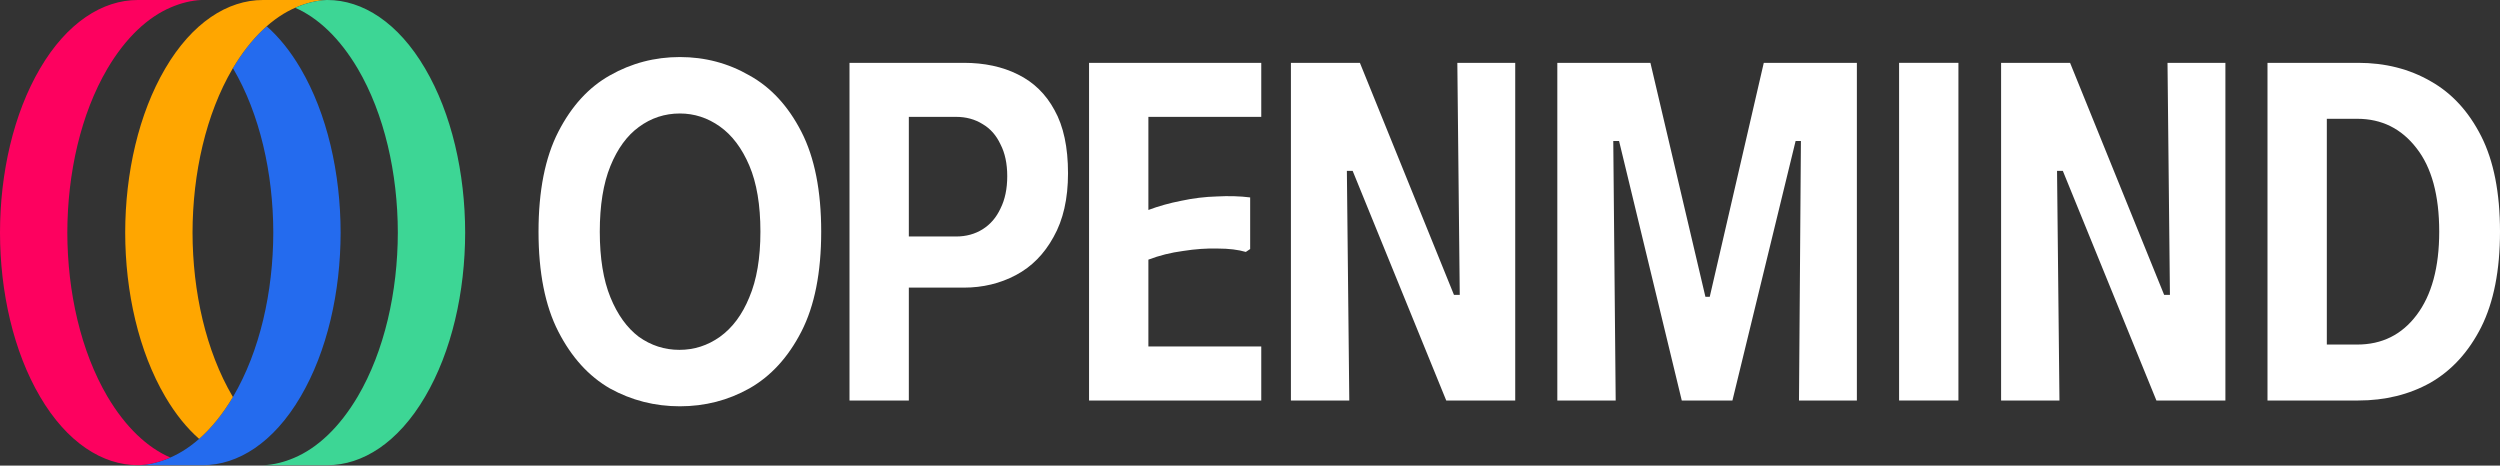 <svg width="4000" height="745" viewBox="0 0 4000 745" fill="none" xmlns="http://www.w3.org/2000/svg">
<rect x="0" y="0" width="4000" height="745" fill="#333333" stroke="none"/>
<path d="M861.639 370.671C861.639 305.324 872.187 252.069 893.283 210.906C914.379 169.743 941.907 139.643 975.867 120.605C1010.34 101.052 1047.65 91.276 1087.78 91.276C1127.91 91.276 1164.96 101.052 1198.92 120.605C1233.39 139.643 1261.18 169.743 1282.27 210.906C1303.37 252.069 1313.92 305.324 1313.92 370.671C1313.92 436.017 1303.37 489.272 1282.27 530.435C1261.18 571.598 1233.39 601.956 1198.92 621.509C1164.96 640.547 1127.91 650.066 1087.78 650.066C1047.65 650.066 1010.34 640.547 975.867 621.509C941.907 601.956 914.379 571.598 893.283 530.435C872.187 489.272 861.639 436.017 861.639 370.671ZM959.659 370.671C959.659 412.863 965.319 447.852 976.639 475.637C987.959 503.422 1003.14 524.518 1022.18 538.925C1041.73 552.818 1063.34 559.764 1087.01 559.764C1110.68 559.764 1132.29 552.818 1151.84 538.925C1171.91 524.518 1187.6 503.422 1198.92 475.637C1210.75 447.852 1216.67 412.863 1216.67 370.671C1216.67 327.964 1210.75 292.718 1198.92 264.933C1187.09 237.148 1171.39 216.309 1151.84 202.416C1132.29 188.524 1110.93 181.578 1087.78 181.578C1063.6 181.578 1041.73 188.781 1022.18 203.188C1003.14 217.081 987.959 237.92 976.639 265.705C965.319 293.49 959.659 328.479 959.659 370.671Z" fill="white"/>
<path d="M1359.2 640.804V100.538H1542.12C1575.05 100.538 1603.87 106.712 1628.56 119.061C1653.78 131.41 1673.33 150.448 1687.22 176.175C1701.63 201.902 1708.83 235.604 1708.83 277.282C1708.83 317.931 1701.11 351.89 1685.68 379.161C1670.76 406.431 1650.69 426.756 1625.48 440.134C1600.26 453.512 1572.48 460.201 1542.12 460.201H1454.14V640.804H1359.2ZM1454.14 378.389H1529.77C1545.72 378.389 1559.87 374.53 1572.22 366.812C1584.57 359.094 1594.09 348.031 1600.78 333.624C1607.98 319.217 1611.58 301.98 1611.58 281.913C1611.58 261.846 1607.98 244.866 1600.78 230.973C1594.09 216.566 1584.57 205.761 1572.22 198.557C1559.87 190.839 1545.72 186.98 1529.77 186.98H1454.14V378.389Z" fill="white"/>
<path d="M2018.02 100.538V186.98H1837.42V335.939C1853.88 329.765 1871.38 324.877 1889.9 321.275C1908.94 317.159 1927.98 314.843 1947.01 314.329C1966.05 313.3 1983.8 313.814 2000.27 315.872V398.456L1993.32 403.087C1980.97 399.485 1966.05 397.684 1948.56 397.684C1931.06 397.17 1912.54 398.456 1892.99 401.543C1873.43 404.116 1854.91 408.747 1837.42 415.436V554.361H2018.02V640.804H1742.48V100.538H2018.02Z" fill="white"/>
<path d="M2331.74 100.538H2424.36V640.804H2313.99L2164.26 273.423H2155L2158.86 640.804H2065.47V100.538H2175.84L2326.34 471.778H2335.6L2331.74 100.538Z" fill="white"/>
<path d="M2491.71 640.804V100.538H2640.67L2728.66 474.865H2735.6L2822.05 100.538H2971V640.804H2878.39L2881.47 225.571H2872.98L2771.88 640.804H2690.84L2590.5 225.571H2581.24L2585.1 640.804H2491.71Z" fill="white"/>
<path d="M3038.55 100.538H3133.48V640.804H3038.55V100.538Z" fill="white"/>
<path d="M3468.02 100.538H3560.64V640.804H3450.27L3300.54 273.423H3291.27L3295.13 640.804H3201.75V100.538H3312.11L3462.62 471.778H3471.88L3468.02 100.538Z" fill="white"/>
<path d="M3773.09 100.538C3816.31 100.538 3854.9 110.314 3888.86 129.866C3922.82 148.904 3949.83 178.233 3969.9 217.853C3989.97 257.472 4000 308.412 4000 370.671C4000 432.415 3989.97 483.355 3969.9 523.489C3949.83 563.108 3922.82 592.694 3888.86 612.247C3854.9 631.285 3816.31 640.804 3773.09 640.804H3627.99V100.538H3773.09ZM3771.55 551.274C3811.16 551.274 3842.81 535.581 3866.48 504.194C3890.66 472.292 3902.75 427.785 3902.75 370.671C3902.75 312.528 3890.66 268.02 3866.48 237.148C3842.29 205.761 3810.65 190.067 3771.55 190.067H3722.92V551.274H3771.55Z" fill="white"/>
<path d="M480.876 109.514C464.565 81.692 446.251 59.217 426.705 42.035C407.308 59.109 389.048 81.477 372.656 109.057C372.819 109.339 372.995 109.608 373.157 109.89C415.755 182.353 437.128 277.264 437.263 372.122C437.114 466.979 415.755 561.89 373.157 634.353C343.784 684.073 308.375 716.959 271.097 732.664C255.273 739.394 239.017 743.505 222.828 744.257H324.577C381.076 744.257 437.94 707.999 480.876 634.743C523.528 562.199 544.901 467.154 544.995 372.135C544.901 277.13 523.528 182.071 480.876 109.527V109.514Z" fill="#246BEE"/>
<path d="M264.437 634.73C280.748 662.552 299.062 685.027 318.608 702.209C338.004 685.134 356.264 662.767 372.656 635.187C372.494 634.904 372.318 634.636 372.156 634.354C329.558 561.891 308.185 466.979 308.05 372.122C308.198 277.264 329.558 182.353 372.156 109.89C401.528 60.171 436.938 27.284 474.216 11.58C490.04 4.863 506.296 0.752 522.485 -0H426.759H420.736C364.237 -0 307.373 36.258 264.437 109.514C221.785 182.057 200.412 277.103 200.317 372.122C200.412 467.127 221.785 562.186 264.437 634.73Z" fill="#FFA600"/>
<path d="M272.491 732.046C235.714 716.113 200.832 683.442 171.825 634.354C129.227 561.891 107.854 466.98 107.719 372.122C107.868 277.265 129.227 182.353 171.825 109.89C201.198 60.171 236.607 27.285 273.885 11.58C289.709 4.863 305.965 0.752 322.168 0H220.418C163.92 0 107.055 36.258 64.12 109.514C21.468 182.058 0.095 277.117 0 372.122C0.095 467.127 21.468 562.186 64.12 634.73C107.055 707.986 163.92 744.244 220.418 744.244H222.828C239.017 743.492 255.287 739.381 271.097 732.651C271.557 732.449 272.031 732.248 272.491 732.046Z" fill="#FD015F"/>
<path d="M680.125 109.514C637.202 36.258 580.325 -0 523.839 -0H522.499C506.31 0.752 490.04 4.863 474.23 11.593C473.58 11.862 472.944 12.158 472.295 12.44C508.869 28.453 543.561 61.044 572.42 109.903C615.017 182.366 636.39 277.278 636.526 372.135C636.377 466.993 615.017 561.904 572.42 634.367C543.047 684.086 507.637 716.973 470.359 732.677C454.535 739.408 438.279 743.519 422.09 744.271H523.839C580.338 744.271 637.202 708.012 680.138 634.757C722.79 562.213 744.163 467.167 744.258 372.149C744.163 277.143 722.79 182.084 680.138 109.541L680.125 109.514Z" fill="#3DD695"/>
</svg>

